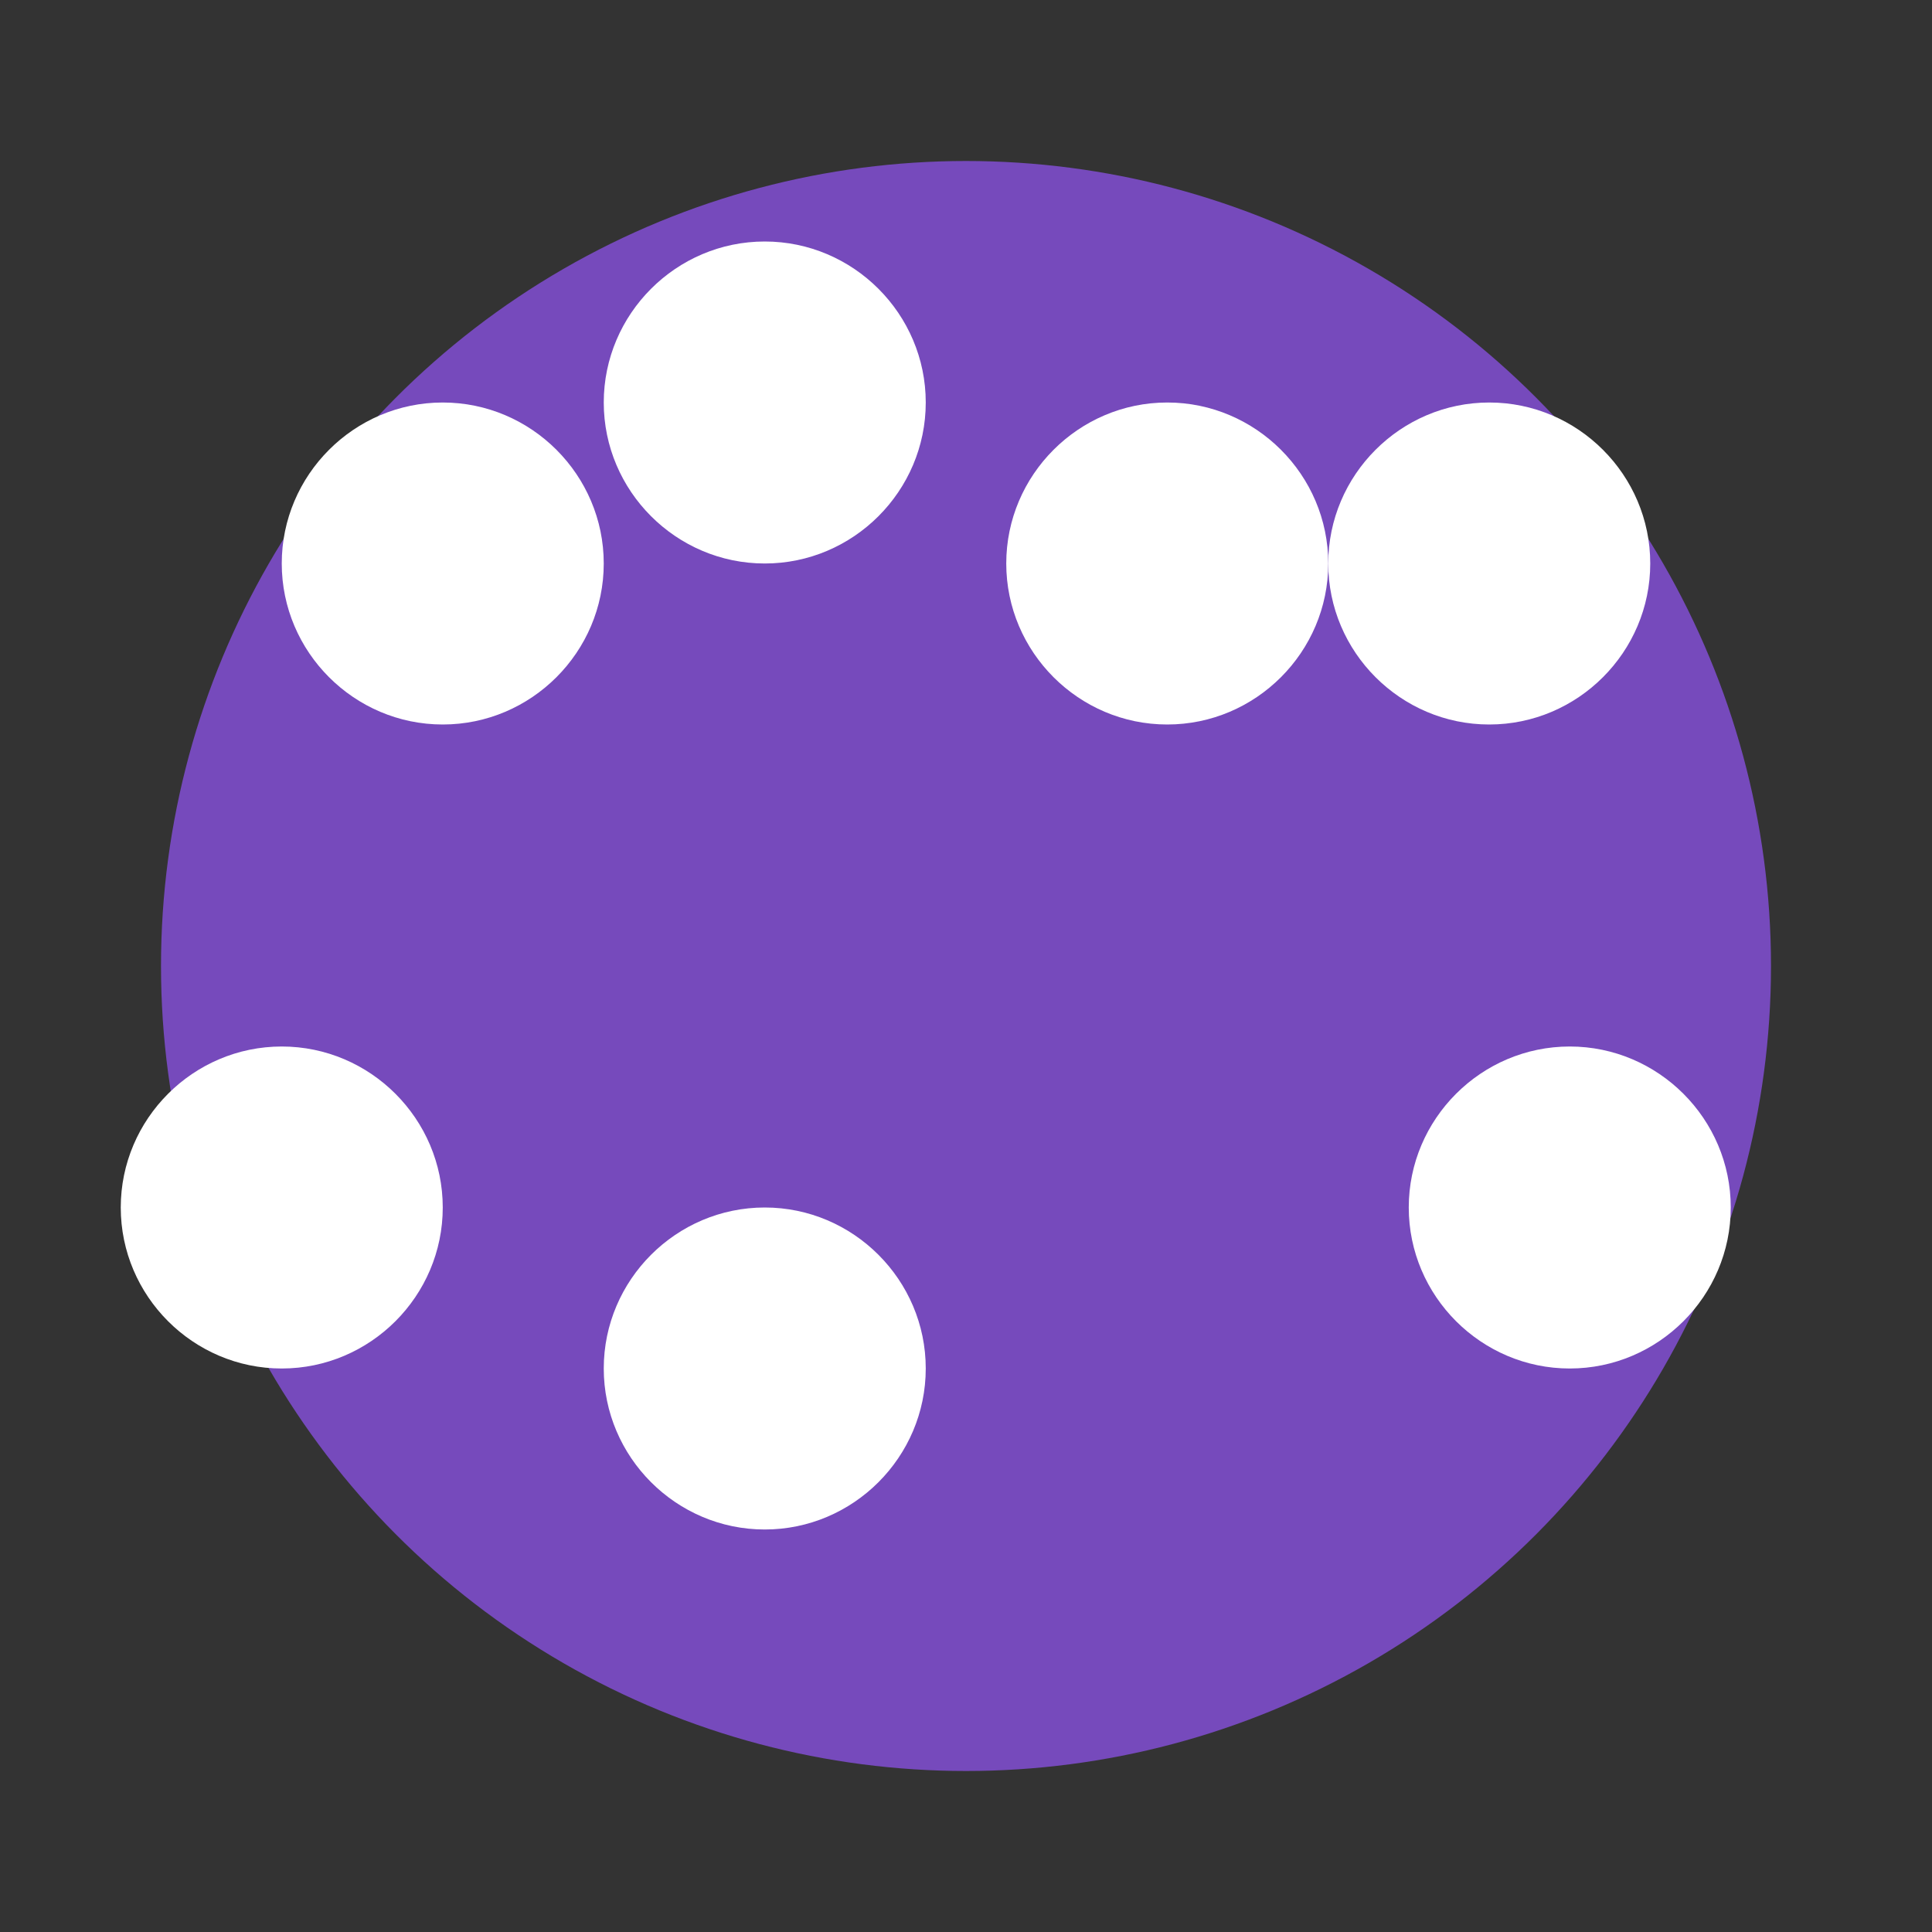 <svg xmlns="http://www.w3.org/2000/svg" viewBox="0 0 24 24" width="24" height="24">
  <rect x="0" y="0" width="24" height="24" fill="#333333" stroke="none"/>
  <circle cx="12" cy="12" r="10" fill="#764abc" />
  <path d="M14.5 9c1.1 0 2-.9 2-2s-.9-2-2-2-2 .9-2 2 .9 2 2 2zm-5 6c-1.1 0-2 .9-2 2s.9 2 2 2 2-.9 2-2-.9-2-2-2zm0-12c-1.1 0-2 .9-2 2s.9 2 2 2 2-.9 2-2-.9-2-2-2z" fill="white" />
  <path d="M5.5 15c0-1.1-.9-2-2-2s-2 .9-2 2 .9 2 2 2 2-.9 2-2zm16 0c0-1.1-.9-2-2-2s-2 .9-2 2 .9 2 2 2 2-.9 2-2z" fill="white" />
  <path d="M18.5 9c1.1 0 2-.9 2-2s-.9-2-2-2-2 .9-2 2 .9 2 2 2zm-13 0c1.1 0 2-.9 2-2s-.9-2-2-2-2 .9-2 2 .9 2 2 2z" fill="white" />
</svg>